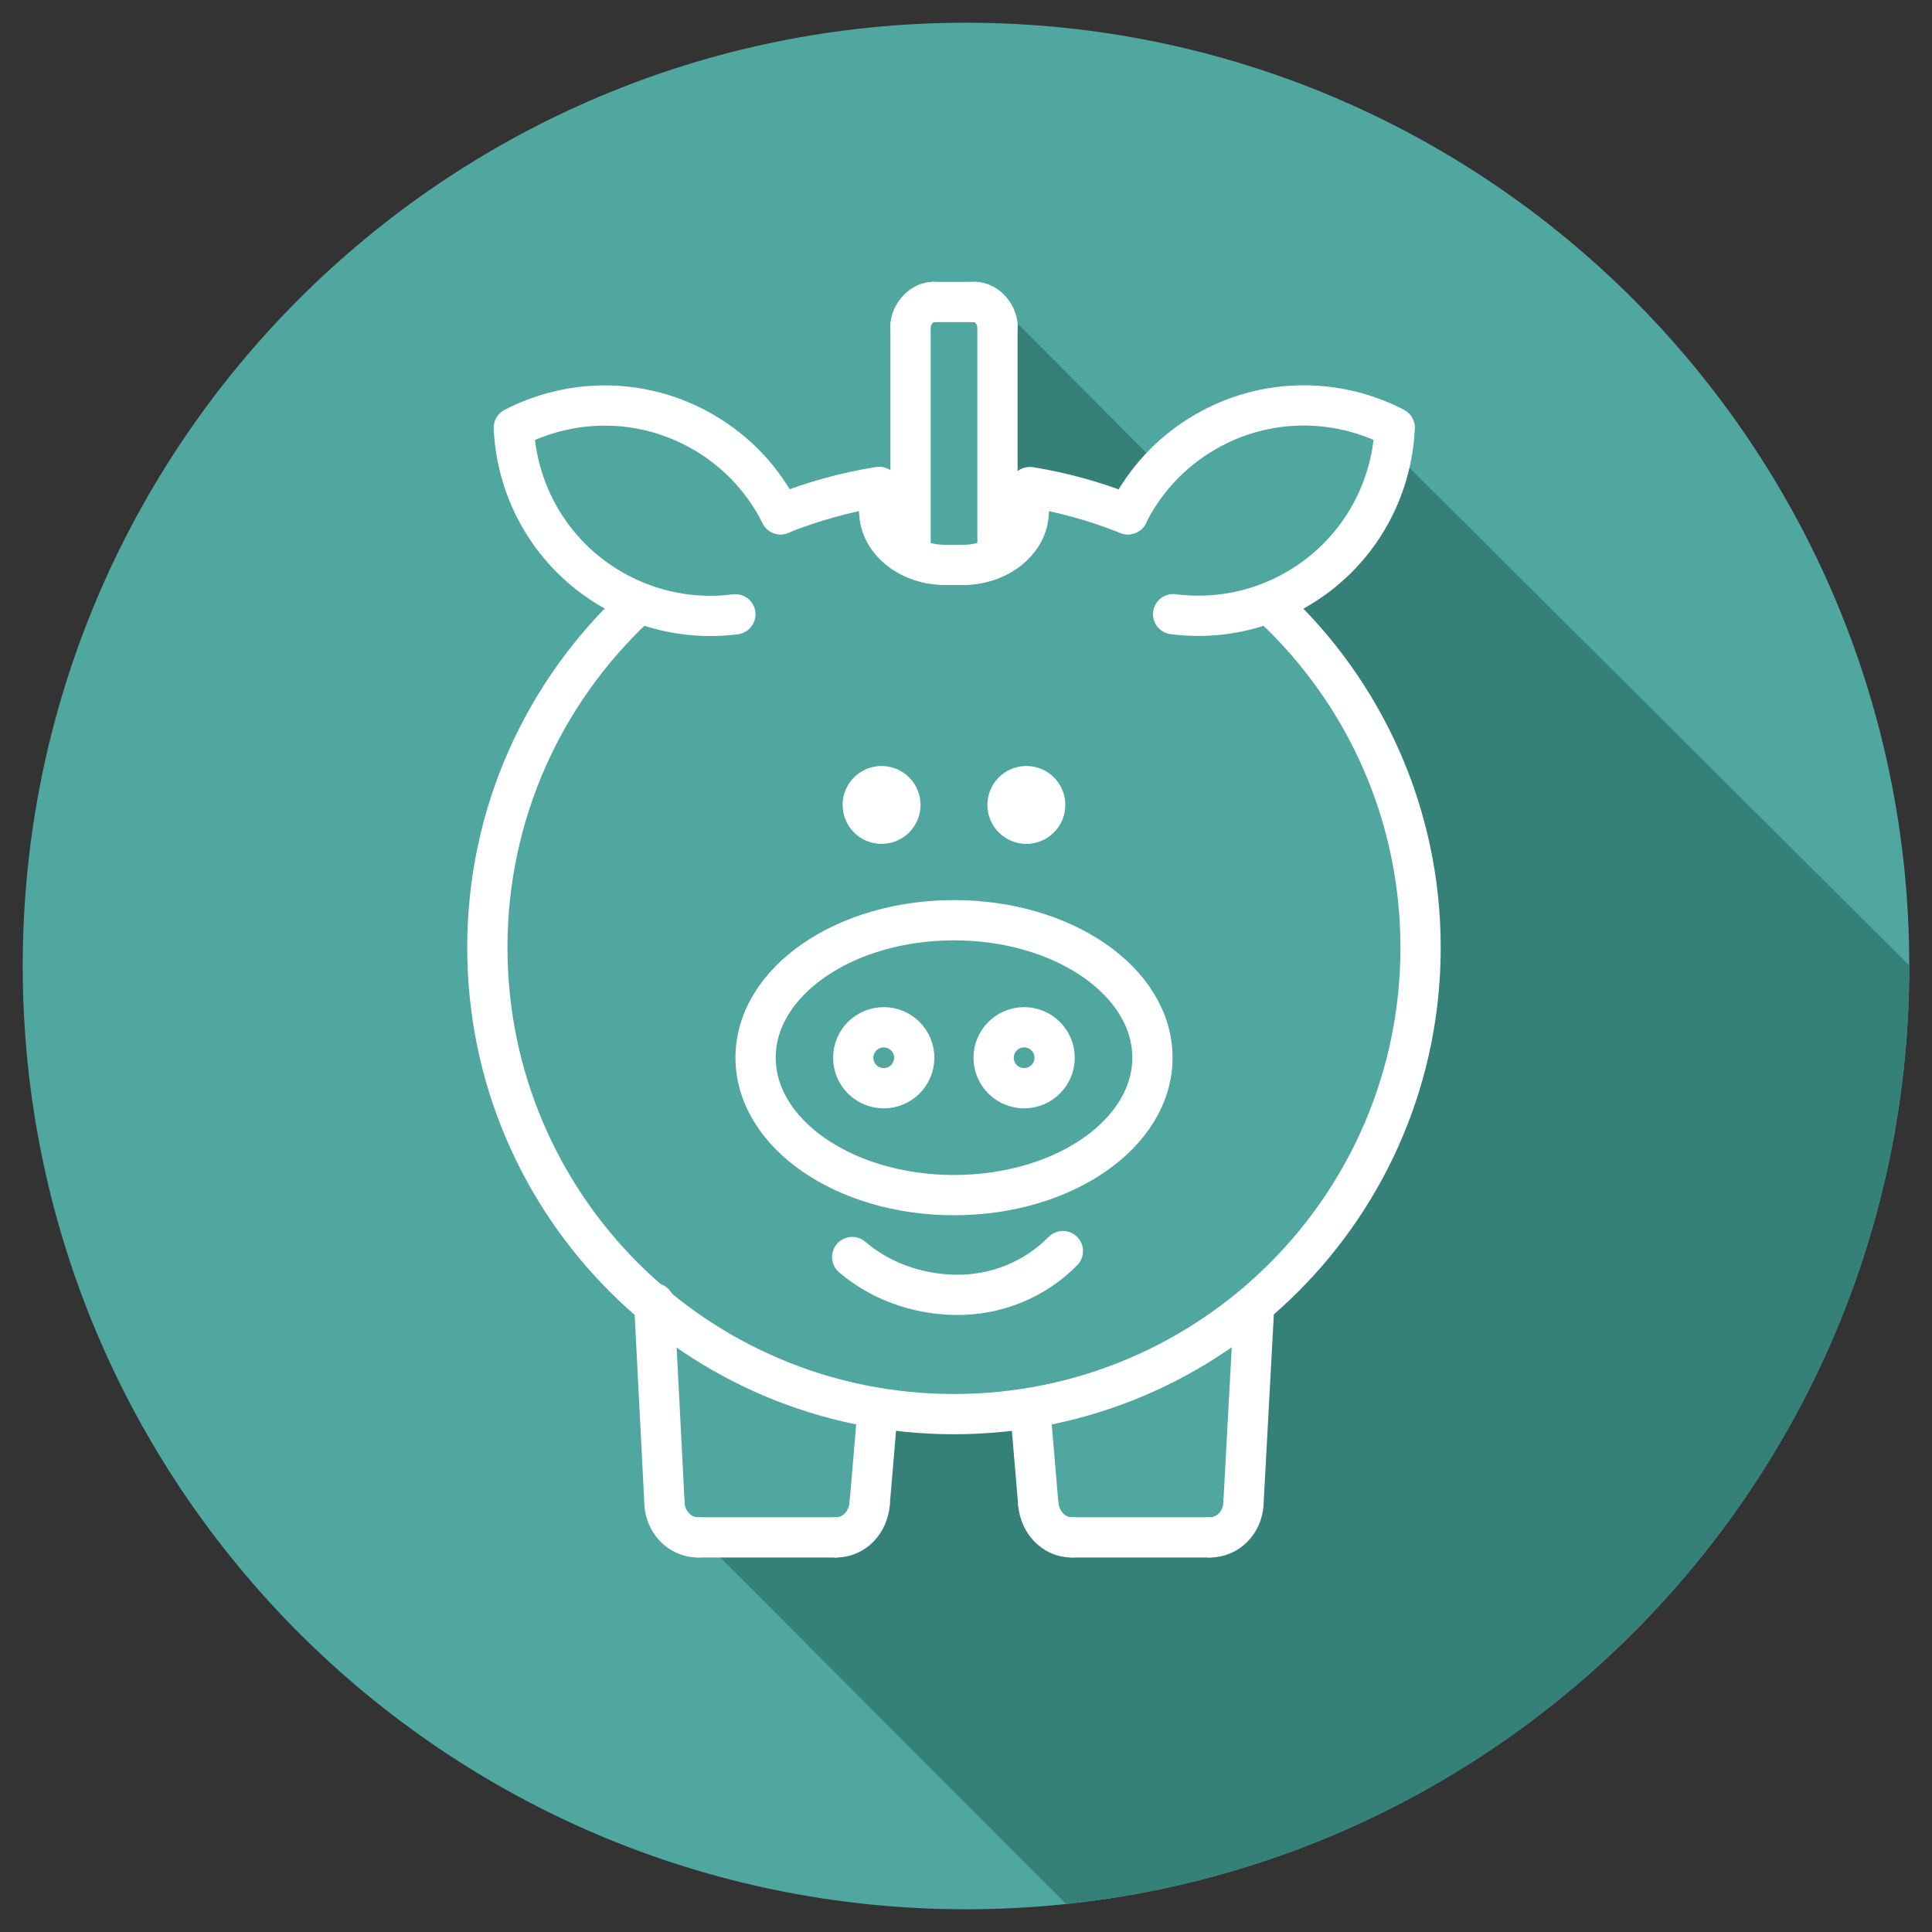 <?xml version="1.0" ?><!DOCTYPE svg  PUBLIC '-//W3C//DTD SVG 1.1//EN'  'http://www.w3.org/Graphics/SVG/1.1/DTD/svg11.dtd'><svg enable-background="new 0 0 96 96" height="96px" id="Layer_1" version="1.1" viewBox="0 0 96 96" width="96px" xml:space="preserve" xmlns="http://www.w3.org/2000/svg" xmlns:xlink="http://www.w3.org/1999/xlink"><rect x="0" y="0" width="96" height="96" fill="#333333" stroke="none"/><g><path clip-rule="evenodd" d="M48,94.871C22.113,94.871,1.129,73.887,1.129,48   C1.129,22.114,22.113,1.129,48,1.129c25.886,0,46.871,20.985,46.871,46.871C94.871,73.887,73.886,94.871,48,94.871" fill="#50A7A0" fill-rule="evenodd"/><path clip-rule="evenodd" d="M68.608,21.823l26.259,26.145l0.002,0.152v0.005v0.005v0.005   c-0.067,24.147-18.396,43.999-41.902,46.475L34.115,75.706c0.034,0.019,0.07,0.036,0.107,0.052c0.119,0.05,0.249,0.077,0.384,0.077   h6.868c0.132,0,0.259-0.026,0.373-0.075v-0.001c0.122-0.051,0.229-0.124,0.317-0.213v-0.001c0.103-0.103,0.187-0.229,0.248-0.368   c0.059-0.135,0.097-0.283,0.109-0.438l0.327-3.869l0.028-0.33l-0.326-0.066c-0.979-0.2-1.939-0.461-2.875-0.778   c-0.944-0.32-1.865-0.7-2.756-1.134l-0.158-0.077l-0.07-0.071l-0.001-0.001l-0.005-0.005c-0.132-0.129-0.262-0.259-0.391-0.391   l-0.01-0.01c-0.13-0.127-0.258-0.255-0.385-0.385l-0.01-0.01c-0.13-0.127-0.259-0.255-0.385-0.385l-0.01-0.011   c-0.13-0.126-0.259-0.255-0.386-0.385l-0.01-0.01c-0.13-0.127-0.258-0.255-0.385-0.385l-0.01-0.01   c-0.13-0.127-0.259-0.255-0.385-0.385l-0.01-0.011c-0.13-0.126-0.259-0.255-0.386-0.385l-0.01-0.01   c-0.13-0.127-0.258-0.255-0.385-0.385l-0.01-0.01c-0.13-0.127-0.259-0.256-0.385-0.385l-0.006-0.006l-0.001-0.002   c-0.129-0.125-0.256-0.253-0.382-0.381l-0.007-0.007l-0.001-0.002c-0.135-0.131-0.268-0.265-0.399-0.398   c-0.133-0.13-0.265-0.262-0.394-0.395c-0.133-0.129-0.265-0.261-0.394-0.394c0.306,0.299,0.62,0.589,0.943,0.87l0.058,0.051   l0.066,0.022c0.077,0.026,0.146,0.065,0.202,0.112l-0.001,0.001c0.06,0.05,0.11,0.111,0.147,0.179l0.034,0.065l0.058,0.046   c0.674,0.55,1.383,1.064,2.123,1.537c0.734,0.47,1.497,0.897,2.282,1.28l0,0c1.51,0.735,3.117,1.308,4.799,1.692   c1.634,0.375,3.333,0.573,5.074,0.573c1.389,0,2.749-0.126,4.069-0.366l0.716,6.046c0.073,0.619,0.511,1.134,1.134,1.134h7.095   c0.467,0,0.815-0.385,0.851-0.851l0.877-11.479l0.078-0.023l0.063-0.054c0.179-0.157,0.365-0.326,0.558-0.506   c0.208-0.194,0.389-0.368,0.54-0.52c5.402-5.402,7.687-13.127,6.15-20.579c-0.313-1.523-0.781-2.991-1.386-4.384   c-0.597-1.377-1.326-2.682-2.17-3.895c-0.854-1.228-1.828-2.369-2.905-3.406l-0.16-0.154l-0.212,0.067   c-0.18,0.058-0.36,0.109-0.541,0.156c-0.181,0.046-0.365,0.089-0.551,0.126c-0.558,0.111-1.12,0.177-1.679,0.196   c-0.568,0.02-1.137-0.007-1.694-0.079h-0.001c-0.169-0.021-0.314-0.11-0.412-0.235c-0.098-0.127-0.147-0.29-0.126-0.46v-0.002   c0.021-0.169,0.109-0.314,0.235-0.411c0.126-0.098,0.29-0.148,0.46-0.127c0.492,0.063,0.991,0.087,1.49,0.07   c0.5-0.018,0.997-0.074,1.481-0.171v-0.002c0.473-0.095,0.942-0.229,1.402-0.4c0.453-0.169,0.896-0.376,1.327-0.621l0.012-0.007   l0.037-0.023h0.001c0.68-0.394,1.292-0.86,1.829-1.385c0.553-0.54,1.029-1.143,1.421-1.789c0.344-0.565,0.622-1.161,0.833-1.773   c0.213-0.618,0.36-1.26,0.438-1.912L68.608,21.823z" fill="#36807A" fill-rule="evenodd"/><polygon clip-rule="evenodd" fill="#36807A" fill-rule="evenodd" points="56.045,25.55 57.672,23.218 50.032,15.539 50.035,24.547    51.384,24.104  "/><path d="   M56.045,25.55c0.826-1.657,2.135-3.099,3.858-4.094c3.002-1.733,6.539-1.692,9.401-0.205c-0.145,3.221-1.878,6.304-4.879,8.037   c-1.93,1.114-4.082,1.495-6.132,1.231" fill="none" stroke="#FFFFFF" stroke-linecap="round" stroke-linejoin="round" stroke-miterlimit="2.613" stroke-width="2"/><path d="   M38.788,25.558c-0.825-1.66-2.133-3.102-3.857-4.097c-3.002-1.733-6.539-1.692-9.401-0.205c0.144,3.221,1.878,6.304,4.879,8.037   c1.93,1.114,4.081,1.496,6.131,1.231" fill="none" stroke="#FFFFFF" stroke-linecap="round" stroke-linejoin="round" stroke-miterlimit="2.613" stroke-width="2"/><path d="   M51.174,24.202c1.691,0.274,3.324,0.736,4.872,1.358" fill="none" stroke="#FFFFFF" stroke-linecap="round" stroke-linejoin="round" stroke-miterlimit="2.613" stroke-width="2"/><path d="   M38.789,25.548c1.583-0.633,3.221-1.087,4.898-1.355" fill="none" stroke="#FFFFFF" stroke-linecap="round" stroke-linejoin="round" stroke-miterlimit="2.613" stroke-width="2"/><path d="   M63.246,30.154c4.519,4.23,7.342,10.251,7.342,16.928c0,12.805-10.38,23.185-23.187,23.185c-12.805,0-23.185-10.38-23.185-23.185   c0-6.662,2.81-12.669,7.307-16.895" fill="none" stroke="#FFFFFF" stroke-linecap="round" stroke-linejoin="round" stroke-miterlimit="2.613" stroke-width="2"/><path d="   M47.405,45.725c5.444,0,9.859,3.056,9.859,6.829c0,3.772-4.415,6.831-9.859,6.831c-5.446,0-9.86-3.059-9.86-6.831   C37.545,48.78,41.959,45.725,47.405,45.725" fill="none" stroke="#FFFFFF" stroke-linecap="round" stroke-linejoin="round" stroke-miterlimit="2.613" stroke-width="2"/><path d="   M43.912,51.044c0.837,0,1.516,0.678,1.516,1.516c0,0.835-0.679,1.513-1.516,1.513c-0.836,0-1.515-0.678-1.515-1.513   C42.397,51.722,43.076,51.044,43.912,51.044" fill="none" stroke="#FFFFFF" stroke-linecap="round" stroke-linejoin="round" stroke-miterlimit="2.613" stroke-width="2"/><path d="   M50.888,51.044c0.837,0,1.516,0.678,1.516,1.516c0,0.835-0.679,1.513-1.516,1.513s-1.515-0.678-1.515-1.513   C49.373,51.722,50.051,51.044,50.888,51.044" fill="none" stroke="#FFFFFF" stroke-linecap="round" stroke-linejoin="round" stroke-miterlimit="2.613" stroke-width="2"/><path d="   M51,39.061c0.516,0,0.935,0.419,0.935,0.934c0,0.518-0.419,0.937-0.935,0.937c-0.519,0-0.936-0.419-0.936-0.937   C50.064,39.479,50.481,39.061,51,39.061" fill="none" stroke="#FFFFFF" stroke-linecap="round" stroke-linejoin="round" stroke-miterlimit="2.613" stroke-width="2"/><path d="   M43.805,39.061c0.517,0,0.936,0.419,0.936,0.934c0,0.518-0.419,0.937-0.936,0.937s-0.936-0.419-0.936-0.937   C42.869,39.479,43.288,39.061,43.805,39.061" fill="none" stroke="#FFFFFF" stroke-linecap="round" stroke-linejoin="round" stroke-miterlimit="2.613" stroke-width="2"/><path d="   M52.814,62.166c-1.364,1.391-3.299,2.221-5.413,2.173c-1.94-0.046-3.726-0.738-5.056-1.878" fill="none" stroke="#FFFFFF" stroke-linecap="round" stroke-linejoin="round" stroke-miterlimit="2.613" stroke-width="2"/><line fill="none" stroke="#FFFFFF" stroke-linecap="round" stroke-linejoin="round" stroke-miterlimit="2.613" stroke-width="2" x1="43.609" x2="43.213" y1="70.046" y2="74.721"/><path d="   M43.213,74.721c-0.076,0.911-0.755,1.67-1.669,1.67" fill="none" stroke="#FFFFFF" stroke-linecap="round" stroke-linejoin="round" stroke-miterlimit="2.613" stroke-width="2"/><line fill="none" stroke="#FFFFFF" stroke-linecap="round" stroke-linejoin="round" stroke-miterlimit="2.613" stroke-width="2" x1="41.544" x2="34.688" y1="76.391" y2="76.391"/><path d="   M34.688,76.391c-0.91,0-1.622-0.753-1.669-1.67" fill="none" stroke="#FFFFFF" stroke-linecap="round" stroke-linejoin="round" stroke-miterlimit="2.613" stroke-width="2"/><line fill="none" stroke="#FFFFFF" stroke-linecap="round" stroke-linejoin="round" stroke-miterlimit="2.613" stroke-width="2" x1="33.019" x2="32.508" y1="74.721" y2="64.757"/><line fill="none" stroke="#FFFFFF" stroke-linecap="round" stroke-linejoin="round" stroke-miterlimit="2.613" stroke-width="2" x1="51.194" x2="51.591" y1="70.046" y2="74.721"/><path d="   M51.591,74.721c0.077,0.909,0.754,1.67,1.669,1.67" fill="none" stroke="#FFFFFF" stroke-linecap="round" stroke-linejoin="round" stroke-miterlimit="2.613" stroke-width="2"/><line fill="none" stroke="#FFFFFF" stroke-linecap="round" stroke-linejoin="round" stroke-miterlimit="2.613" stroke-width="2" x1="53.26" x2="60.116" y1="76.391" y2="76.391"/><path d="   M60.116,76.391c0.915,0,1.623-0.753,1.669-1.67" fill="none" stroke="#FFFFFF" stroke-linecap="round" stroke-linejoin="round" stroke-miterlimit="2.613" stroke-width="2"/><line fill="none" stroke="#FFFFFF" stroke-linecap="round" stroke-linejoin="round" stroke-miterlimit="2.613" stroke-width="2" x1="61.785" x2="62.298" y1="74.721" y2="65.255"/><line fill="none" stroke="#FFFFFF" stroke-linecap="round" stroke-linejoin="round" stroke-miterlimit="2.613" stroke-width="2" x1="51.117" x2="51.117" y1="24.25" y2="25.405"/><path d="   M51.117,25.405c0,1.465-1.476,2.665-3.276,2.665" fill="none" stroke="#FFFFFF" stroke-linecap="round" stroke-linejoin="round" stroke-miterlimit="2.613" stroke-width="2"/><line fill="none" stroke="#FFFFFF" stroke-linecap="round" stroke-linejoin="round" stroke-miterlimit="2.613" stroke-width="2" x1="47.841" x2="46.966" y1="28.07" y2="28.07"/><path d="   M46.966,28.07c-1.801,0-3.276-1.2-3.276-2.665" fill="none" stroke="#FFFFFF" stroke-linecap="round" stroke-linejoin="round" stroke-miterlimit="2.613" stroke-width="2"/><line fill="none" stroke="#FFFFFF" stroke-linecap="round" stroke-linejoin="round" stroke-miterlimit="2.613" stroke-width="2" x1="43.689" x2="43.689" y1="25.405" y2="24.25"/><line fill="none" stroke="#FFFFFF" stroke-linecap="round" stroke-linejoin="round" stroke-miterlimit="2.613" stroke-width="2" x1="49.563" x2="49.563" y1="27.629" y2="16.189"/><path d="   M49.563,16.189c0-0.505-0.507-1.185-1.125-1.185" fill="none" stroke="#FFFFFF" stroke-linecap="round" stroke-linejoin="round" stroke-miterlimit="2.613" stroke-width="2"/><line fill="none" stroke="#FFFFFF" stroke-linecap="round" stroke-linejoin="round" stroke-miterlimit="2.613" stroke-width="2" x1="48.438" x2="46.371" y1="15.005" y2="15.005"/><path d="   M46.371,15.005c-0.619,0-1.127,0.68-1.127,1.185" fill="none" stroke="#FFFFFF" stroke-linecap="round" stroke-linejoin="round" stroke-miterlimit="2.613" stroke-width="2"/><line fill="none" stroke="#FFFFFF" stroke-linecap="round" stroke-linejoin="round" stroke-miterlimit="2.613" stroke-width="2" x1="45.244" x2="45.244" y1="16.189" y2="27.629"/></g></svg>